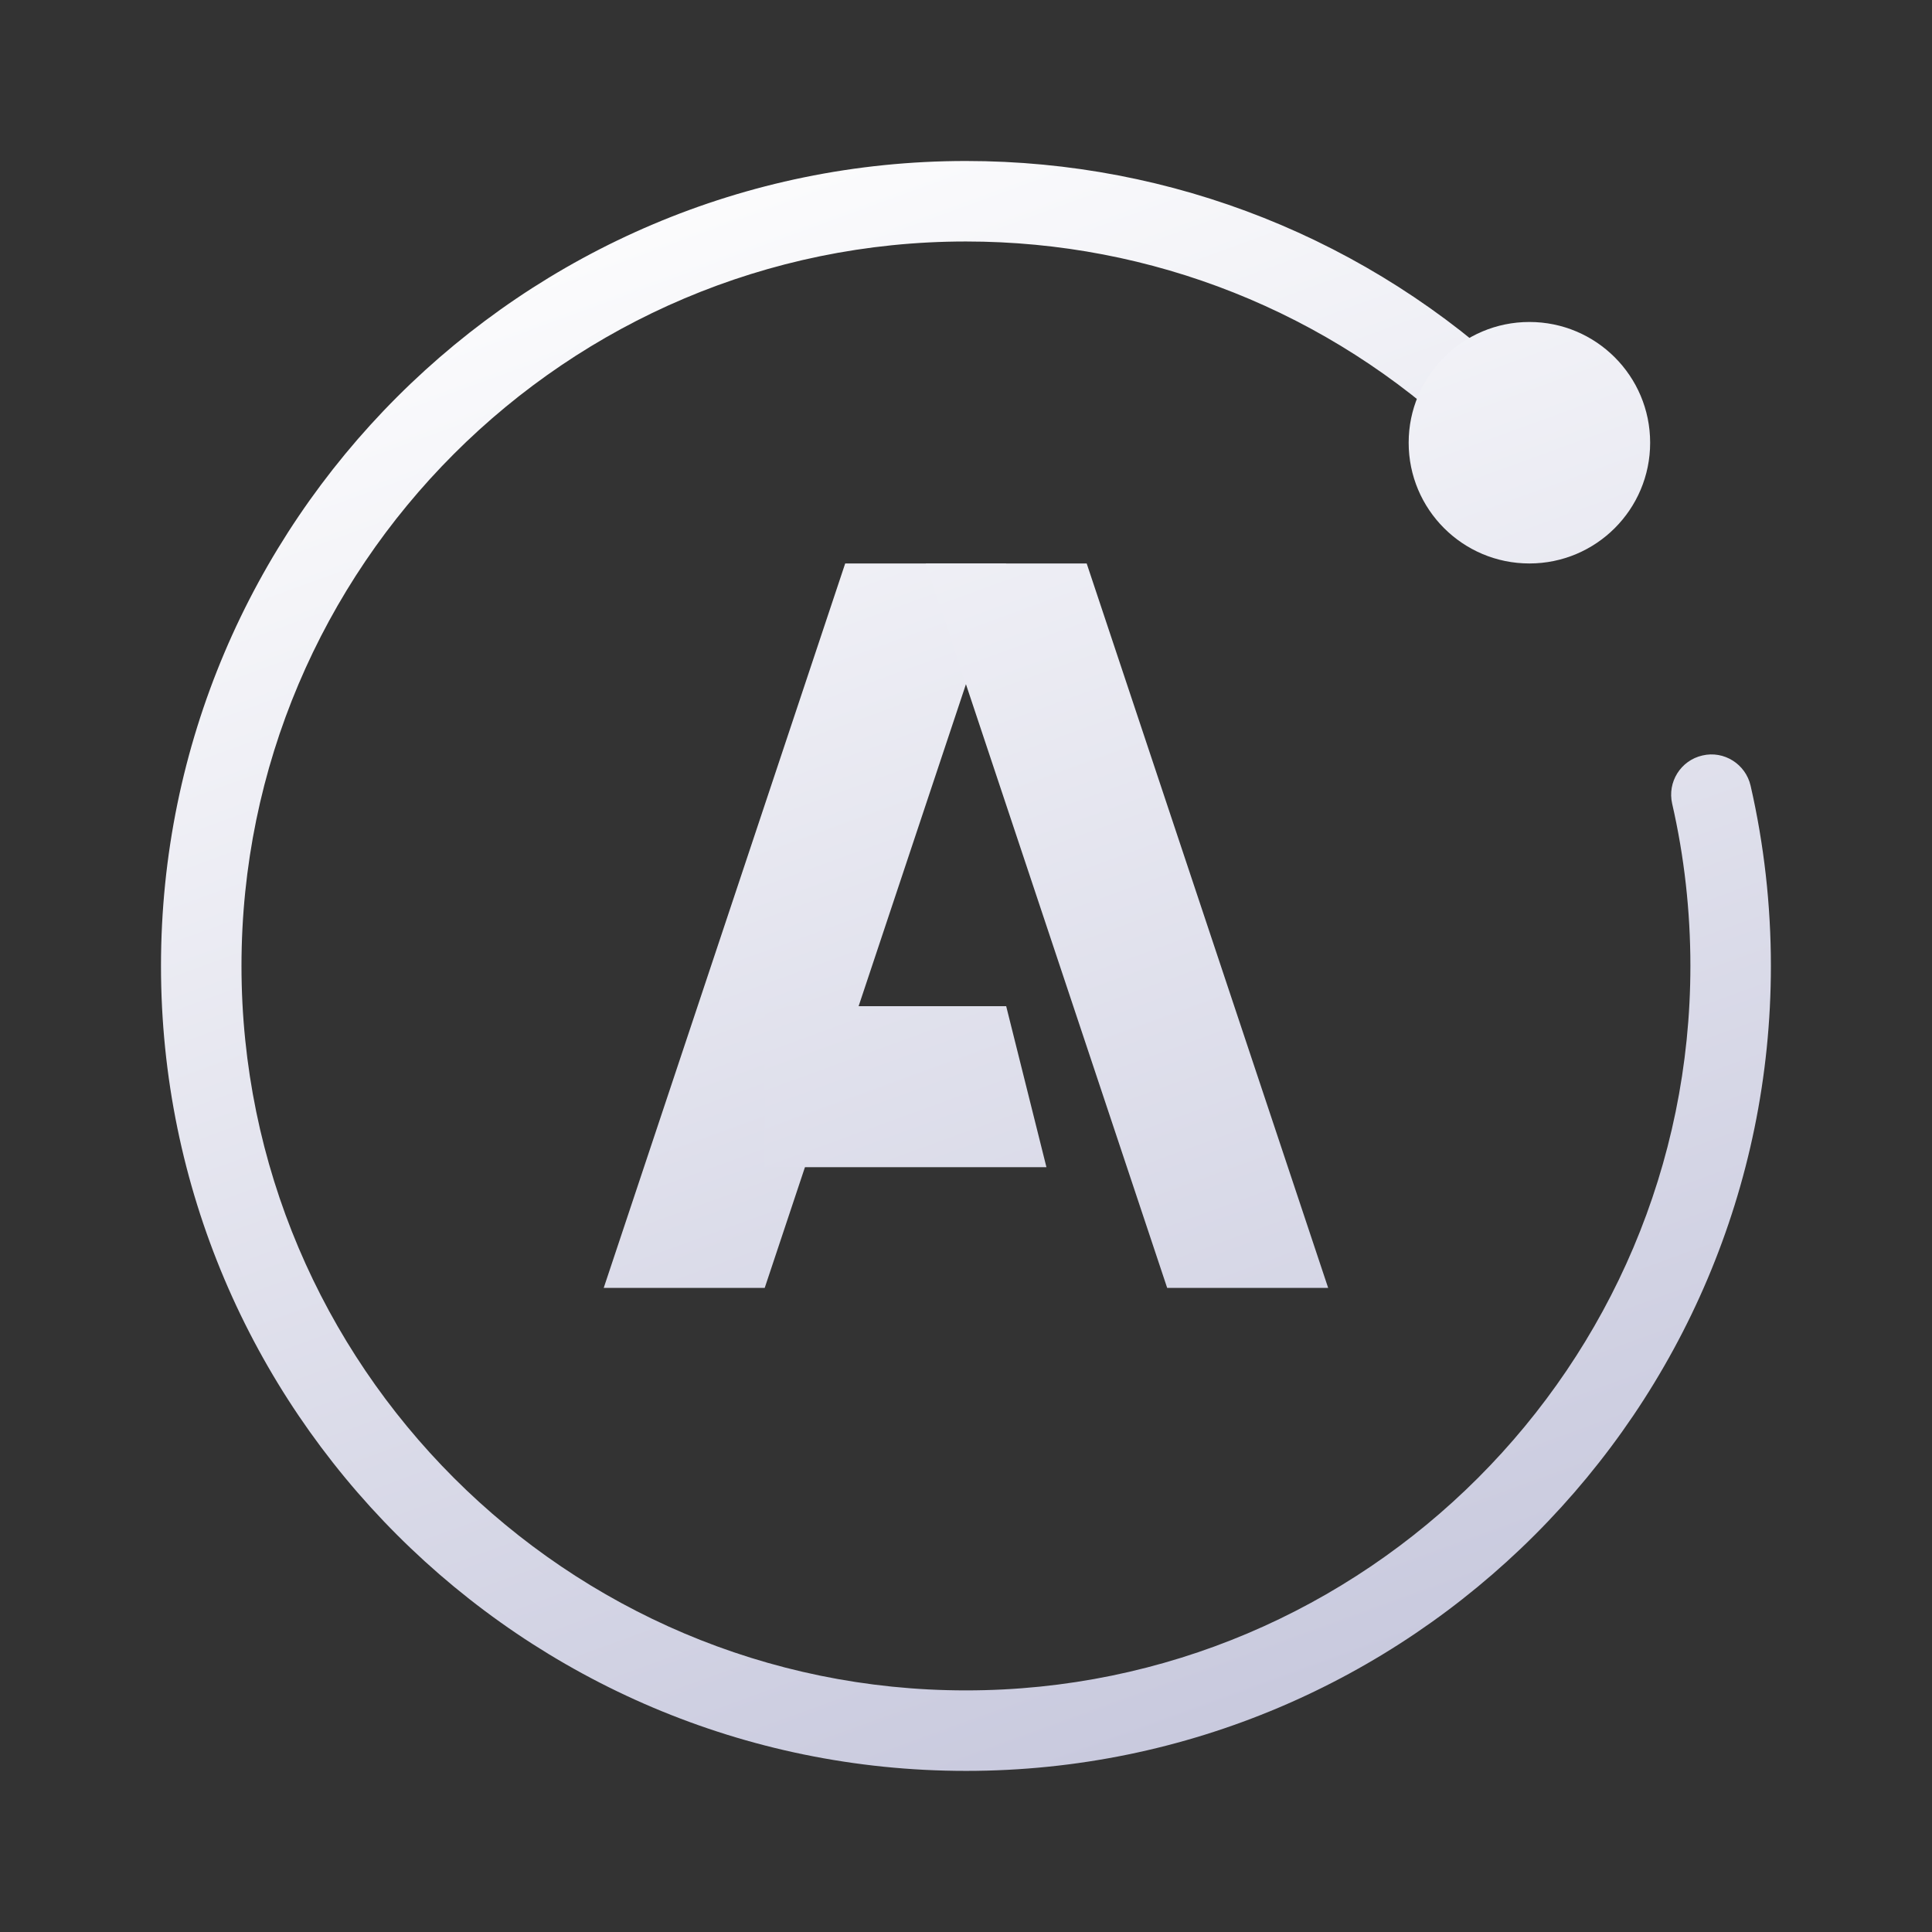 <svg xmlns="http://www.w3.org/2000/svg" xmlns:xlink="http://www.w3.org/1999/xlink" viewBox="0,0,256,256" width="144px" height="144px" fill-rule="nonzero"><rect x="0" y="0" width="256" height="256" fill="#333333" stroke="none"/><defs><linearGradient x1="16.078" y1="2.441" x2="31.203" y2="43.997" gradientUnits="userSpaceOnUse" id="color-1"><stop offset="0" stop-color="#ffffff"></stop><stop offset="1" stop-color="#c7c8dd"></stop></linearGradient><linearGradient x1="33.317" y1="-1.866" x2="48.444" y2="39.695" gradientUnits="userSpaceOnUse" id="color-2"><stop offset="0" stop-color="#ffffff"></stop><stop offset="1" stop-color="#c7c8dd"></stop></linearGradient><linearGradient x1="13.129" y1="4.122" x2="27.57" y2="43.797" gradientUnits="userSpaceOnUse" id="color-3"><stop offset="0" stop-color="#ffffff"></stop><stop offset="1" stop-color="#c7c8dd"></stop></linearGradient><linearGradient x1="19.965" y1="0.923" x2="35.446" y2="43.459" gradientUnits="userSpaceOnUse" id="color-4"><stop offset="0" stop-color="#ffffff"></stop><stop offset="1" stop-color="#c7c8dd"></stop></linearGradient><linearGradient x1="12.391" y1="0.6" x2="29.141" y2="46.621" gradientUnits="userSpaceOnUse" id="color-5"><stop offset="0" stop-color="#ffffff"></stop><stop offset="1" stop-color="#c7c8dd"></stop></linearGradient></defs><g fill="none" fill-rule="nonzero" stroke="none" stroke-width="1" stroke-linecap="butt" stroke-linejoin="miter" stroke-miterlimit="10" stroke-dasharray="" stroke-dashoffset="0" font-family="none" font-weight="none" font-size="none" text-anchor="none" style="mix-blend-mode: normal"><g transform="scale(5.333,5.333)"><path d="M24,44c-11.028,0 -20,-8.972 -20,-20c0,-11.028 8.972,-20 20,-20c5.133,0 10.013,1.942 13.741,5.467c0.401,0.379 0.419,1.013 0.039,1.414c-0.38,0.403 -1.014,0.418 -1.414,0.04c-3.354,-3.173 -7.746,-4.921 -12.366,-4.921c-9.925,0 -18,8.075 -18,18c0,9.925 8.075,18 18,18c9.925,0 18,-8.075 18,-18c0,-1.363 -0.152,-2.719 -0.453,-4.031c-0.123,-0.539 0.213,-1.075 0.751,-1.198c0.535,-0.127 1.074,0.212 1.198,0.751c0.334,1.458 0.504,2.965 0.504,4.478c0,11.028 -8.972,20 -20,20z" fill="url(#color-1)"></path><circle cx="38" cy="11" r="3" fill="url(#color-2)"></circle><path d="M25,14h-4l-6,18h4z" fill="url(#color-3)"></path><path d="M23,14h4l6,18h-4z" fill="url(#color-4)"></path><path d="M26,29h-7v-4h6z" fill="url(#color-5)"></path></g></g></svg>